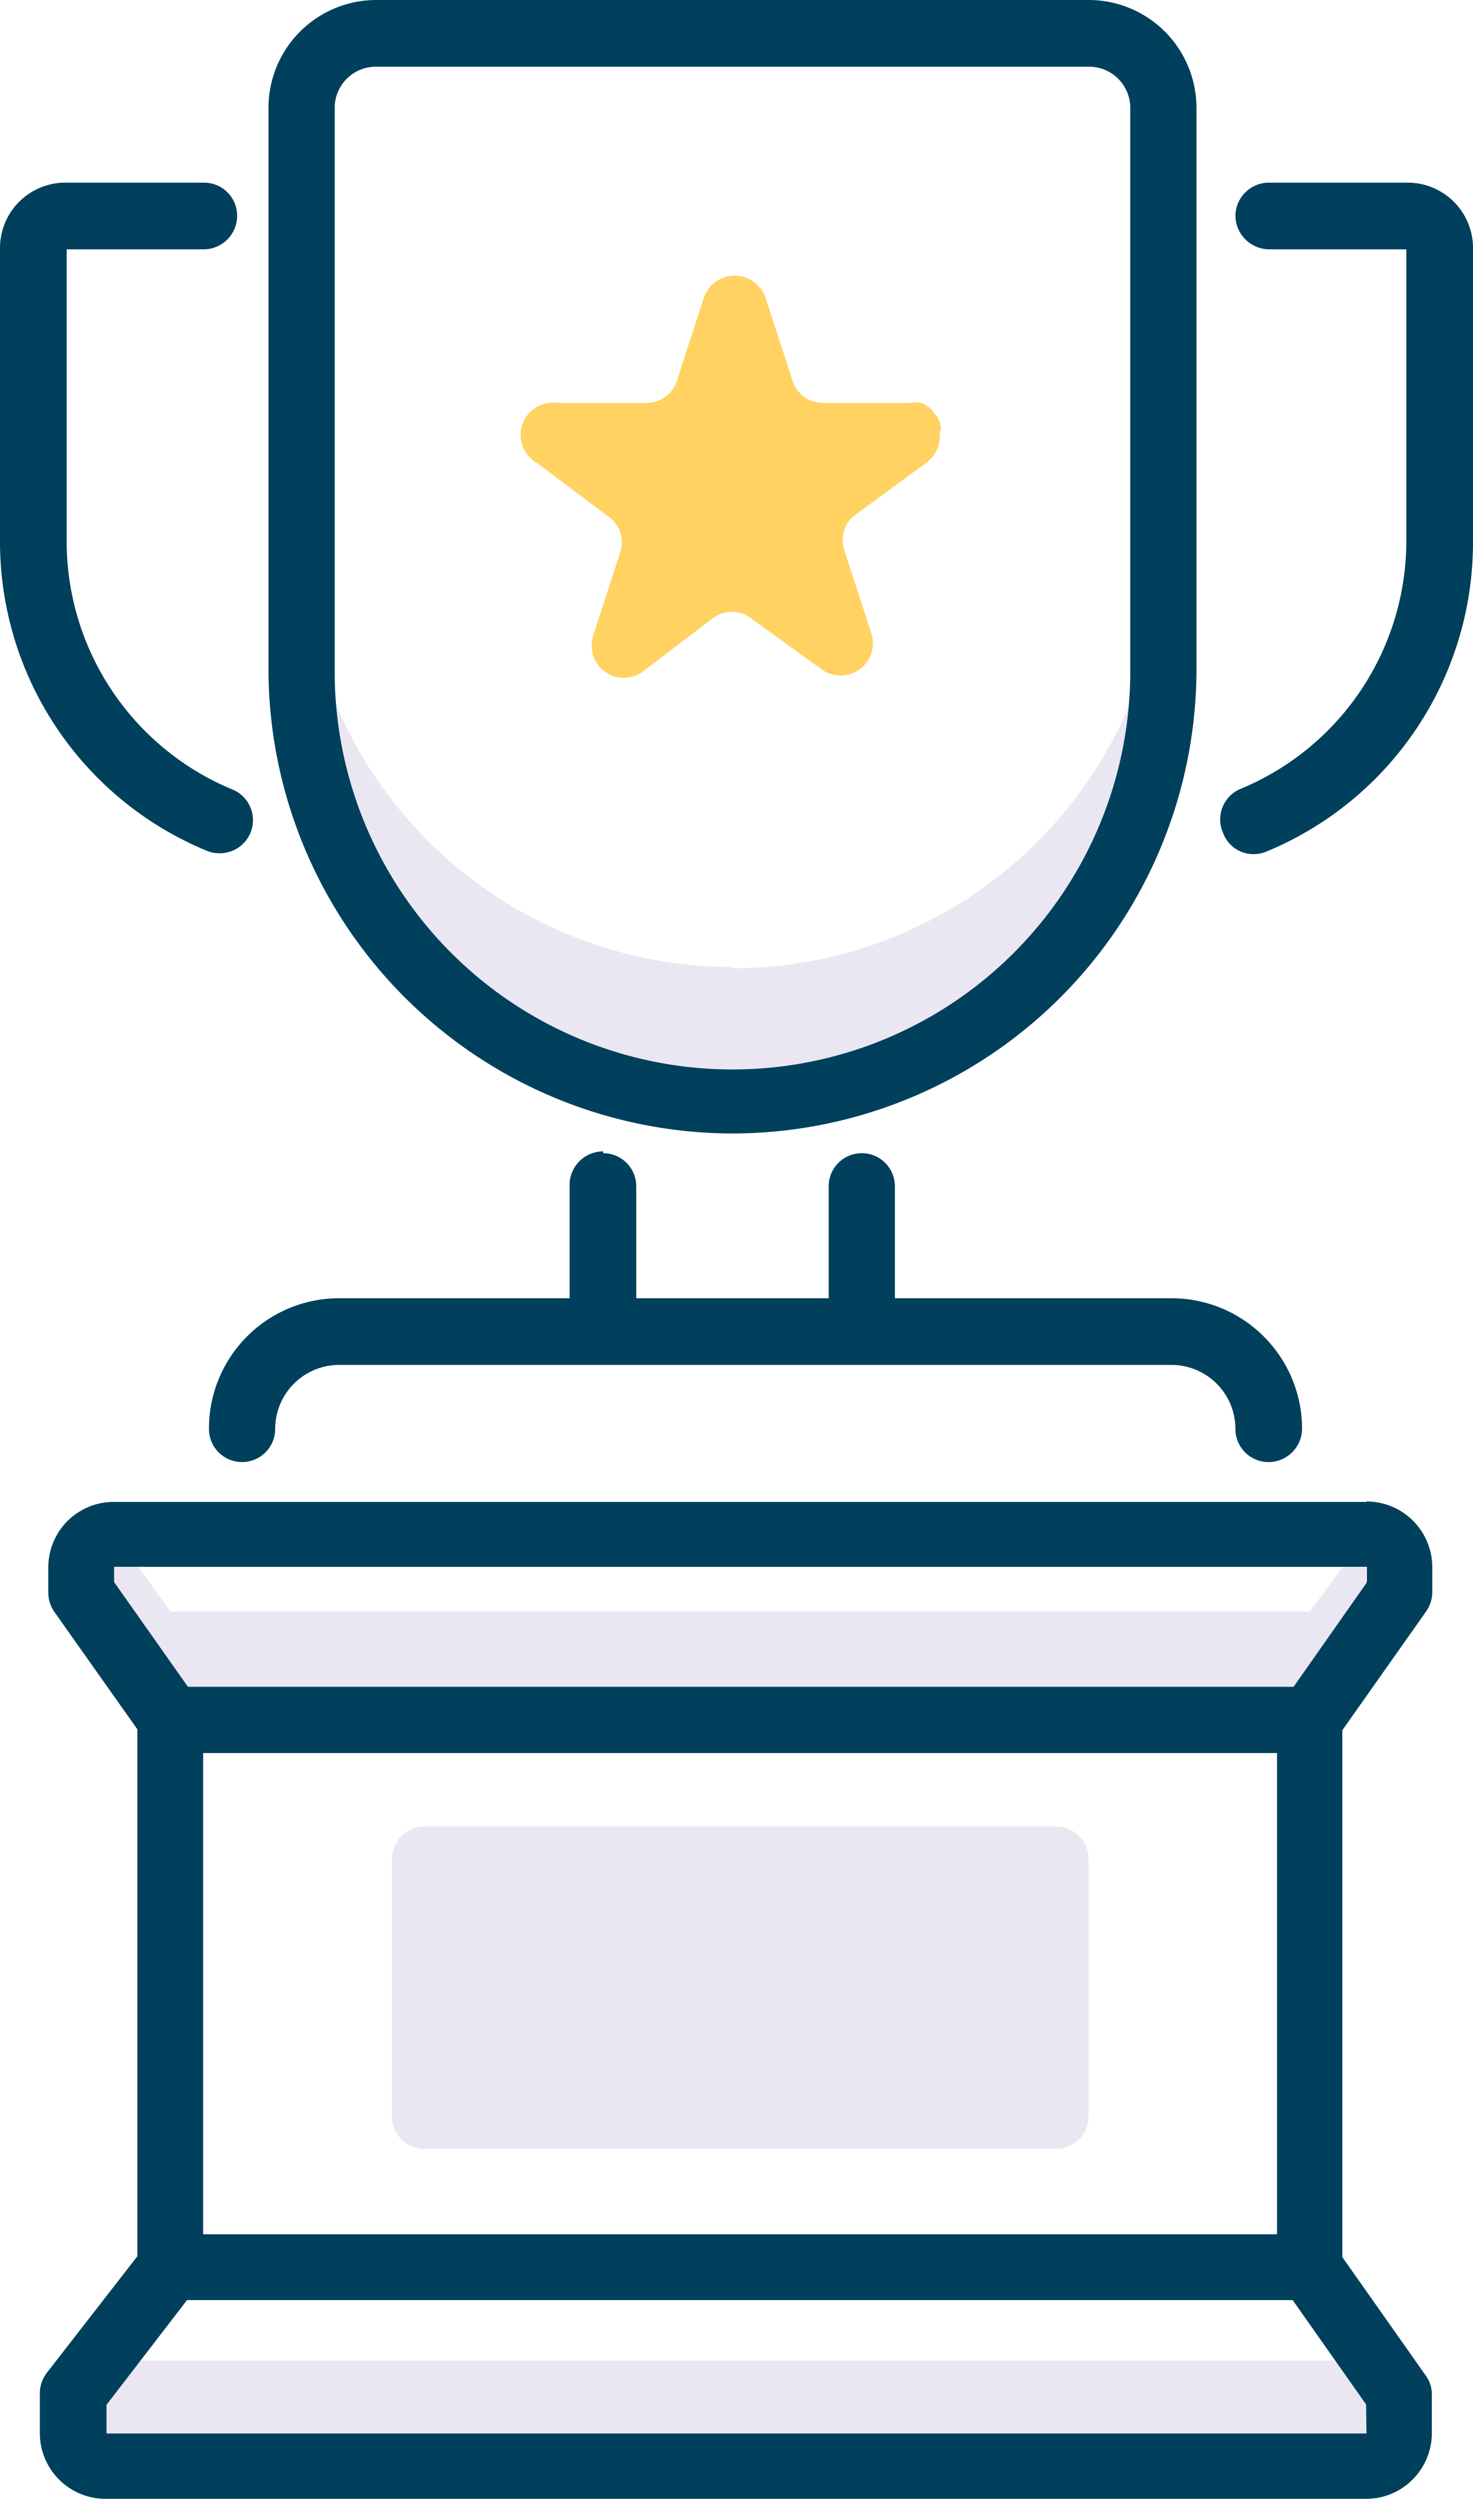 <svg xmlns="http://www.w3.org/2000/svg" viewBox="0 0 32.92 55.85"><defs><style>.cls-1{fill:#ebe7f2;}.cls-2{fill:#00405c;}.cls-3{fill:#ffd262;}</style></defs><g id="Layer_2" data-name="Layer 2"><g id="Layer_1-2" data-name="Layer 1"><path class="cls-1" d="M16.37,21.6A9.63,9.63,0,0,1,6.74,12v3A9.63,9.63,0,0,0,26,15V12a9.63,9.63,0,0,1-9.63,9.63Z"/><path class="cls-1" d="M30.54,34.29h0L29.27,36H3.81L2.58,34.29h0a.73.73,0,0,0-.72.73v.57l2,2.83H29.27l2-2.83V35A.73.73,0,0,0,30.54,34.29Z"/><path class="cls-1" d="M30.54,52.73H2.23l-.59.77v.89a.73.73,0,0,0,.72.73H30.54a.73.73,0,0,0,.72-.73v-.89l-.54-.78Z"/><path class="cls-1" d="M23.6,48H9.48a.72.72,0,0,1-.72-.72V41.53a.73.73,0,0,1,.72-.73H23.6a.73.73,0,0,1,.73.73v5.79A.73.73,0,0,1,23.6,48Z"/><path class="cls-2" d="M30.54,33.55h-28A1.46,1.46,0,0,0,1.08,35v.57a.75.75,0,0,0,.13.43l1.86,2.63V50.4L1.05,53a.76.76,0,0,0-.16.46v.89a1.47,1.47,0,0,0,1.47,1.47H30.54A1.47,1.47,0,0,0,32,54.38v-.89a.71.71,0,0,0-.14-.43L30,50.42V38.65L31.87,36a.76.76,0,0,0,.14-.43V35a1.47,1.47,0,0,0-1.47-1.46Zm-2,16.36h-24V39.16h24Zm2,4.45-28.16,0v-.64l1.8-2.34H28.89l1.64,2.33Zm0-19-1.63,2.32H4.2L2.55,35.34V35h28v.32Z"/><path class="cls-2" d="M13.48,25.72a.75.75,0,0,0-.75.74V29H7.58a2.91,2.91,0,0,0-2.91,2.92.74.74,0,1,0,1.48,0,1.43,1.43,0,0,1,1.43-1.43h18.6a1.43,1.43,0,0,1,1.43,1.43.74.74,0,0,0,.74.74.75.75,0,0,0,.75-.74A2.92,2.92,0,0,0,26.18,29H20v-2.5a.74.74,0,0,0-1.48,0V29h-4.3v-2.5a.74.74,0,0,0-.74-.74Z"/><path class="cls-2" d="M31.46,4.08h-3.1a.75.75,0,0,0-.75.74.76.76,0,0,0,.75.75h3.07v6.51a6,6,0,0,1-3.7,5.54.74.74,0,0,0-.39,1,.72.72,0,0,0,.68.46.75.75,0,0,0,.29-.06,7.47,7.47,0,0,0,4.61-6.91V5.54a1.46,1.46,0,0,0-1.46-1.46Z"/><path class="cls-2" d="M4.61,19a.71.71,0,0,0,.28.06.74.74,0,0,0,.29-1.43,6,6,0,0,1-3.69-5.54V5.57H4.56a.75.75,0,0,0,.74-.75.74.74,0,0,0-.74-.74H1.46A1.46,1.46,0,0,0,0,5.54v6.54A7.47,7.47,0,0,0,4.61,19Z"/><path class="cls-2" d="M16.37,25.32A10.38,10.38,0,0,0,26.74,15V2.41A2.41,2.41,0,0,0,24.34,0H8.4A2.41,2.41,0,0,0,6,2.41V15A10.39,10.39,0,0,0,16.37,25.32ZM7.48,2.41a.92.92,0,0,1,.92-.92H24.34a.92.92,0,0,1,.92.92V15A8.89,8.89,0,0,1,7.48,15Z"/><path class="cls-3" d="M21,9.69a.72.72,0,0,1-.3.65l-1.57,1.15a.7.7,0,0,0-.26.8l.6,1.85a.72.72,0,0,1-1.11.81l-1.58-1.14a.7.7,0,0,0-.85,0L14.37,15a.72.72,0,0,1-1.11-.81l.6-1.85a.71.71,0,0,0-.26-.8L12,10.34A.72.72,0,0,1,12.45,9h2a.71.71,0,0,0,.68-.5l.6-1.85a.73.73,0,0,1,1.38,0l.6,1.85a.71.71,0,0,0,.68.5h1.95a.66.66,0,0,1,.25,0h0a.6.6,0,0,1,.27.2s0,.05.06.07a.61.61,0,0,1,.11.28Z"/></g></g></svg>